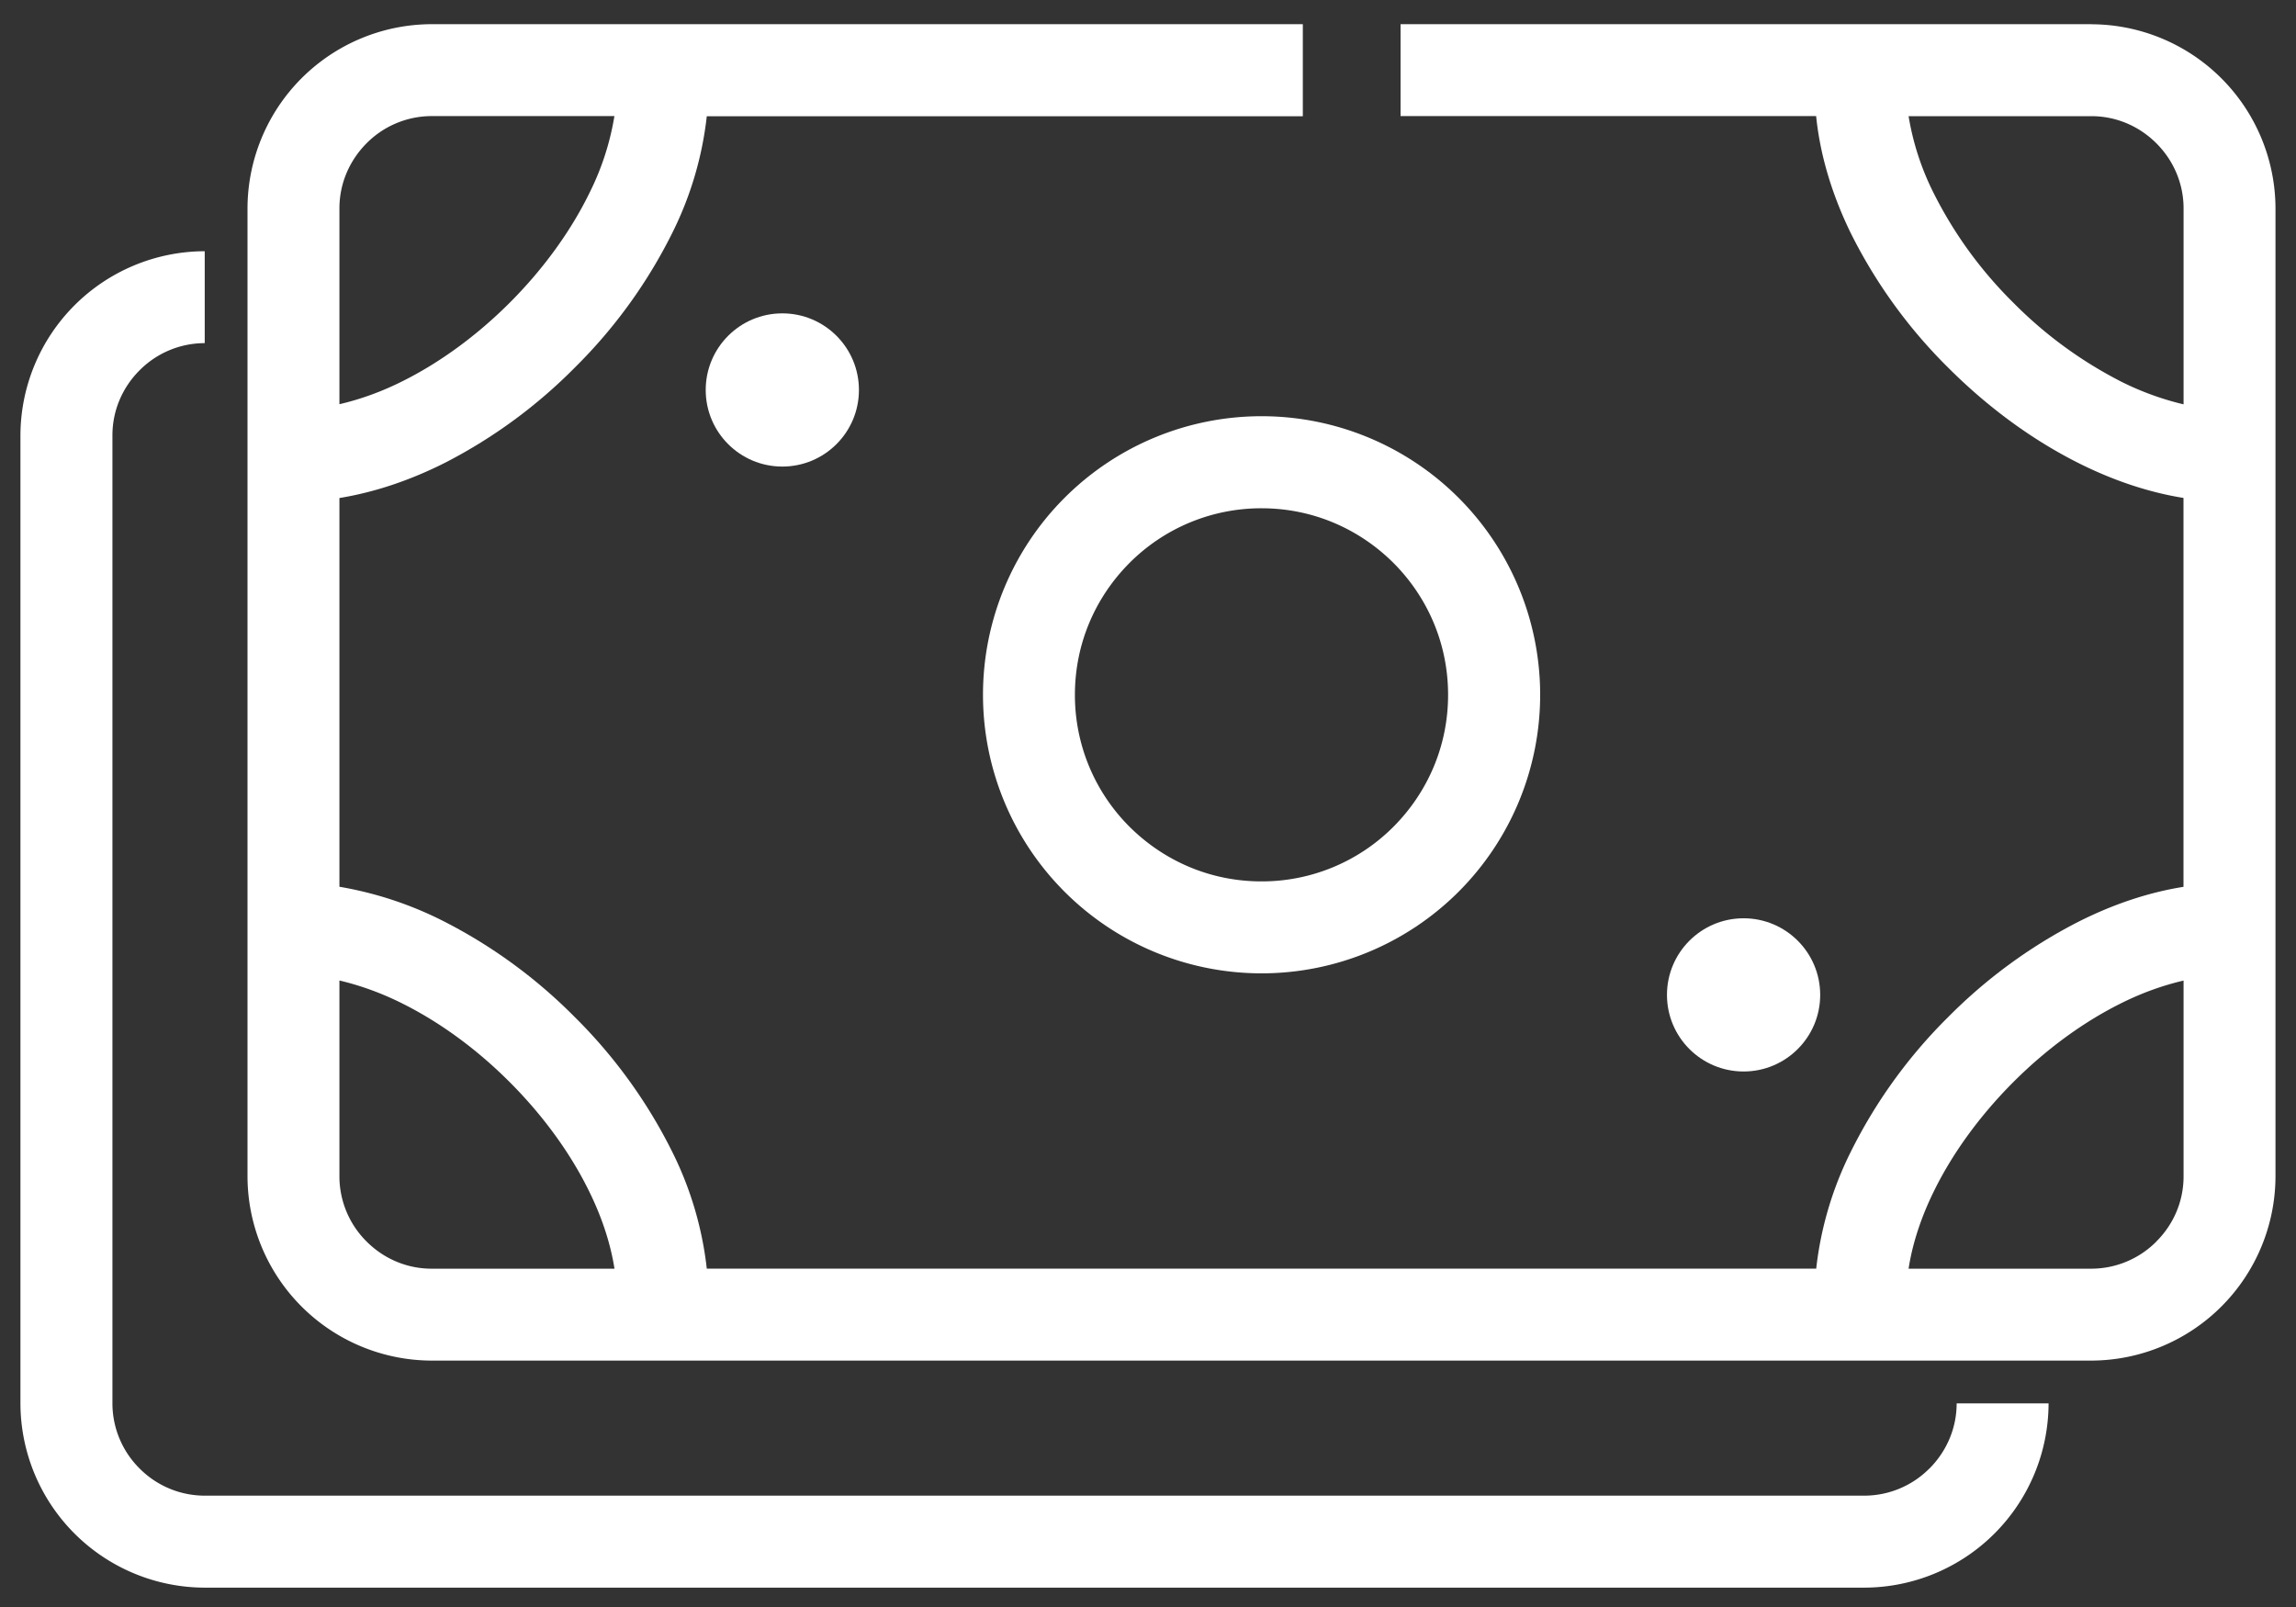 <svg xmlns="http://www.w3.org/2000/svg" width="30" height="21" viewBox="0 0 30 21">
    <rect x="0" y="0" width="30" height="21" fill="#333333" stroke="none"/>
    <g fill="#FFF" fill-rule="nonzero">
        <path d="M27.325.316H18.3v1.201h5.43c.05.498.201 1.008.444 1.512a6.63 6.63 0 0 0 1.283 1.777c.524.524 1.098.94 1.683 1.236.462.234.93.391 1.39.465v5.082c-.46.073-.928.23-1.39.465a6.678 6.678 0 0 0-1.683 1.235 6.622 6.622 0 0 0-1.282 1.778 4.537 4.537 0 0 0-.444 1.511H9.235a4.537 4.537 0 0 0-.444-1.511 6.636 6.636 0 0 0-1.283-1.778 6.678 6.678 0 0 0-1.683-1.236 4.766 4.766 0 0 0-1.39-.465v-5.08c.46-.075.929-.232 1.39-.466a6.678 6.678 0 0 0 1.683-1.236A6.622 6.622 0 0 0 8.791 3.03a4.53 4.53 0 0 0 .444-1.511h7.788V.316H5.641a2.412 2.412 0 0 0-2.407 2.408v12.649A2.412 2.412 0 0 0 5.64 17.78h21.684a2.413 2.413 0 0 0 2.408-2.407V2.723A2.413 2.413 0 0 0 27.325.317zm.36 4.655a5.488 5.488 0 0 1-1.377-1.014 5.432 5.432 0 0 1-1.051-1.451 3.492 3.492 0 0 1-.319-.988h2.387c.331 0 .63.134.851.355.22.22.355.52.355.851v2.56a3.766 3.766 0 0 1-.847-.313zM4.79 1.872a1.2 1.2 0 0 1 .851-.355h2.387a3.492 3.492 0 0 1-.318.988c-.235.486-.59.991-1.051 1.452-.437.437-.914.779-1.377 1.013-.294.15-.58.25-.847.312V2.724c0-.332.135-.63.355-.852zm0 14.352a1.2 1.2 0 0 1-.355-.851v-2.56c.267.063.553.163.847.313.463.234.94.576 1.377 1.014.46.46.816.965 1.05 1.451.17.35.273.687.32.988H5.64c-.331 0-.63-.135-.85-.355zm23.386 0a1.2 1.2 0 0 1-.851.355h-2.387c.046-.301.15-.64.319-.988.234-.486.59-.99 1.05-1.451.438-.438.914-.78 1.377-1.014.294-.15.58-.25.847-.312v2.559c0 .33-.134.63-.355.85z"/>
        <path d="M12.844 9.08a3.64 3.64 0 1 0 7.28-.001 3.64 3.64 0 0 0-7.28 0zm6.077 0c0 .675-.272 1.28-.714 1.724a2.428 2.428 0 0 1-1.724.714c-.675 0-1.28-.272-1.724-.714a2.428 2.428 0 0 1-.714-1.724c0-.675.272-1.281.714-1.724a2.428 2.428 0 0 1 1.724-.714c.675 0 1.28.272 1.724.714.442.443.714 1.049.714 1.724z"/>
        <circle cx="10.222" cy="5.096" r="1.001"/>
        <circle cx="22.782" cy="13.001" r="1.001"/>
        <path d="M25.21 19.19a1.2 1.2 0 0 1-.851.355H2.675a1.2 1.2 0 0 1-.851-.355 1.2 1.2 0 0 1-.355-.851V5.69c0-.331.134-.63.355-.851a1.2 1.2 0 0 1 .851-.355V3.283A2.413 2.413 0 0 0 .267 5.69v12.65a2.413 2.413 0 0 0 2.408 2.407H24.36a2.413 2.413 0 0 0 2.407-2.408h-1.201c0 .33-.135.63-.355.851z"/>
    </g>
</svg>
